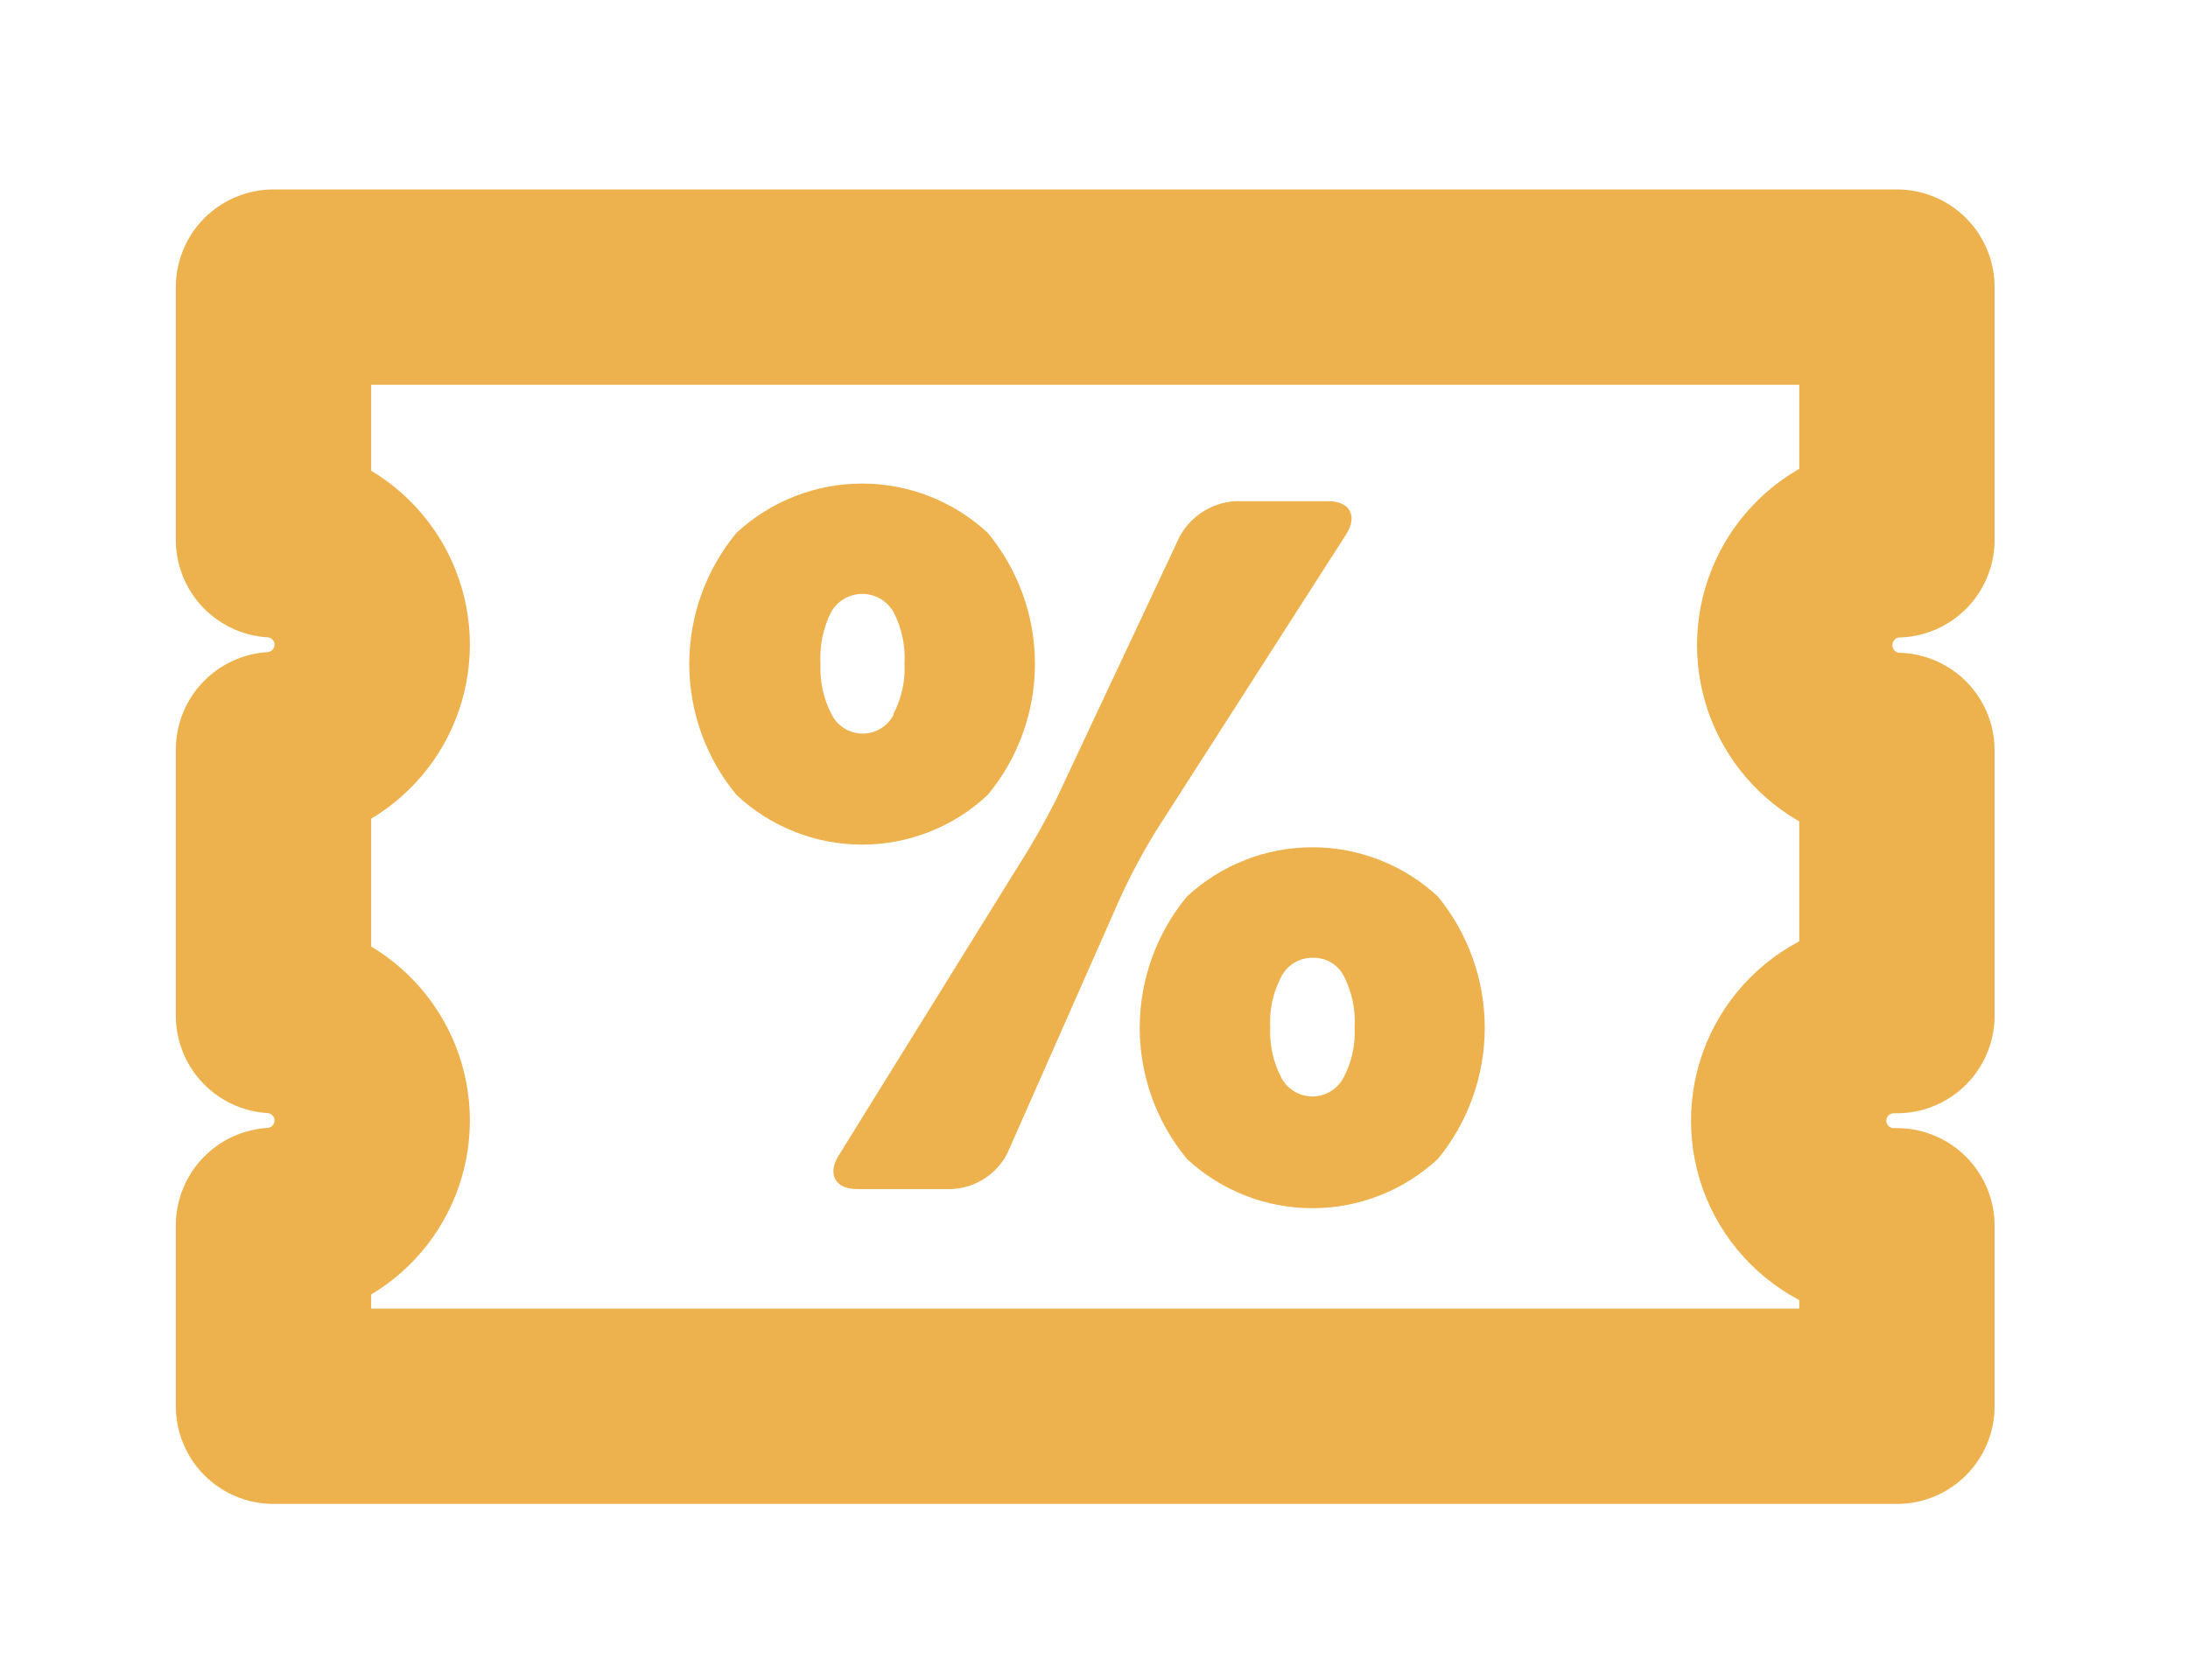 <svg width="56" height="43" viewBox="0 0 56 43" fill="none" xmlns="http://www.w3.org/2000/svg">
<g filter="url(#filter0_d_105_6)">
<path d="M48.47 27.38C47.757 27.38 47.072 27.097 46.568 26.592C46.063 26.088 45.78 25.403 45.78 24.69C45.78 23.977 46.063 23.292 46.568 22.788C47.072 22.283 47.757 22 48.47 22H48.55V15.21H48.47C47.784 15.168 47.139 14.866 46.668 14.365C46.197 13.864 45.934 13.203 45.934 12.515C45.934 11.827 46.197 11.166 46.668 10.665C47.139 10.164 47.784 9.862 48.47 9.82H48.55V3.35H7V9.82C7.684 9.862 8.326 10.163 8.795 10.662C9.265 11.161 9.526 11.82 9.526 12.505C9.526 13.19 9.265 13.849 8.795 14.348C8.326 14.847 7.684 15.148 7 15.19V22C7.684 22.042 8.326 22.343 8.795 22.842C9.265 23.341 9.526 24 9.526 24.685C9.526 25.37 9.265 26.029 8.795 26.528C8.326 27.027 7.684 27.328 7 27.37V32H48.55V27.38H48.47Z" stroke="#EDB24E" stroke-width="5" stroke-linejoin="round"/>
<path d="M18.85 16.35C18.069 15.406 17.641 14.22 17.641 12.995C17.641 11.77 18.069 10.584 18.85 9.64C19.724 8.83 20.873 8.379 22.065 8.379C23.257 8.379 24.405 8.83 25.28 9.64C26.061 10.584 26.489 11.77 26.489 12.995C26.489 14.22 26.061 15.406 25.28 16.35C24.409 17.167 23.259 17.622 22.065 17.622C20.871 17.622 19.721 17.167 18.85 16.35ZM21.93 26.44C21.38 26.44 21.17 26.06 21.46 25.59L26.03 18.22C26.393 17.654 26.727 17.07 27.03 16.47L30.19 9.74C30.331 9.479 30.536 9.258 30.787 9.099C31.037 8.94 31.324 8.847 31.62 8.83H34C34.55 8.83 34.75 9.21 34.46 9.67L29.6 17.25C29.25 17.816 28.936 18.404 28.66 19.01L25.78 25.53C25.645 25.791 25.443 26.013 25.196 26.172C24.949 26.332 24.664 26.424 24.37 26.44H21.93ZM22.86 14.29C23.072 13.891 23.173 13.442 23.15 12.99C23.177 12.533 23.081 12.077 22.87 11.67C22.79 11.529 22.673 11.411 22.533 11.329C22.392 11.247 22.233 11.204 22.07 11.204C21.907 11.204 21.748 11.247 21.607 11.329C21.467 11.411 21.35 11.529 21.27 11.67C21.066 12.082 20.973 12.541 21 13C20.979 13.451 21.079 13.9 21.29 14.3C21.365 14.445 21.479 14.566 21.618 14.651C21.757 14.735 21.917 14.78 22.08 14.78C22.243 14.78 22.403 14.735 22.542 14.651C22.681 14.566 22.795 14.445 22.87 14.3L22.86 14.29ZM30.38 25.67C29.598 24.725 29.17 23.537 29.17 22.31C29.17 21.083 29.598 19.895 30.38 18.95C31.253 18.14 32.399 17.69 33.59 17.69C34.781 17.69 35.927 18.14 36.8 18.95C37.577 19.898 38.001 21.085 38.001 22.31C38.001 23.535 37.577 24.723 36.8 25.67C35.927 26.48 34.781 26.93 33.59 26.93C32.399 26.93 31.253 26.48 30.38 25.67ZM34.38 23.6C34.595 23.202 34.695 22.752 34.67 22.3C34.698 21.843 34.602 21.386 34.39 20.98C34.315 20.837 34.201 20.718 34.061 20.636C33.922 20.555 33.762 20.515 33.6 20.52C33.436 20.517 33.275 20.56 33.134 20.642C32.993 20.725 32.877 20.846 32.8 20.99C32.585 21.392 32.485 21.845 32.51 22.3C32.489 22.751 32.589 23.2 32.8 23.6C32.877 23.742 32.992 23.86 33.131 23.943C33.27 24.025 33.428 24.069 33.59 24.069C33.752 24.069 33.91 24.025 34.049 23.943C34.188 23.86 34.303 23.742 34.38 23.6Z" fill="#EDB24E"/>
</g>
<defs>
<filter id="filter0_d_105_6" x="0.5" y="0.85" width="54.55" height="41.65" filterUnits="userSpaceOnUse" color-interpolation-filters="sRGB">
<feFlood flood-opacity="0" result="BackgroundImageFix"/>
<feColorMatrix in="SourceAlpha" type="matrix" values="0 0 0 0 0 0 0 0 0 0 0 0 0 0 0 0 0 0 127 0" result="hardAlpha"/>
<feOffset dy="4"/>
<feGaussianBlur stdDeviation="2"/>
<feComposite in2="hardAlpha" operator="out"/>
<feColorMatrix type="matrix" values="0 0 0 0 0 0 0 0 0 0 0 0 0 0 0 0 0 0 0.25 0"/>
<feBlend mode="normal" in2="BackgroundImageFix" result="effect1_dropShadow_105_6"/>
<feBlend mode="normal" in="SourceGraphic" in2="effect1_dropShadow_105_6" result="shape"/>
</filter>
</defs>
</svg>

